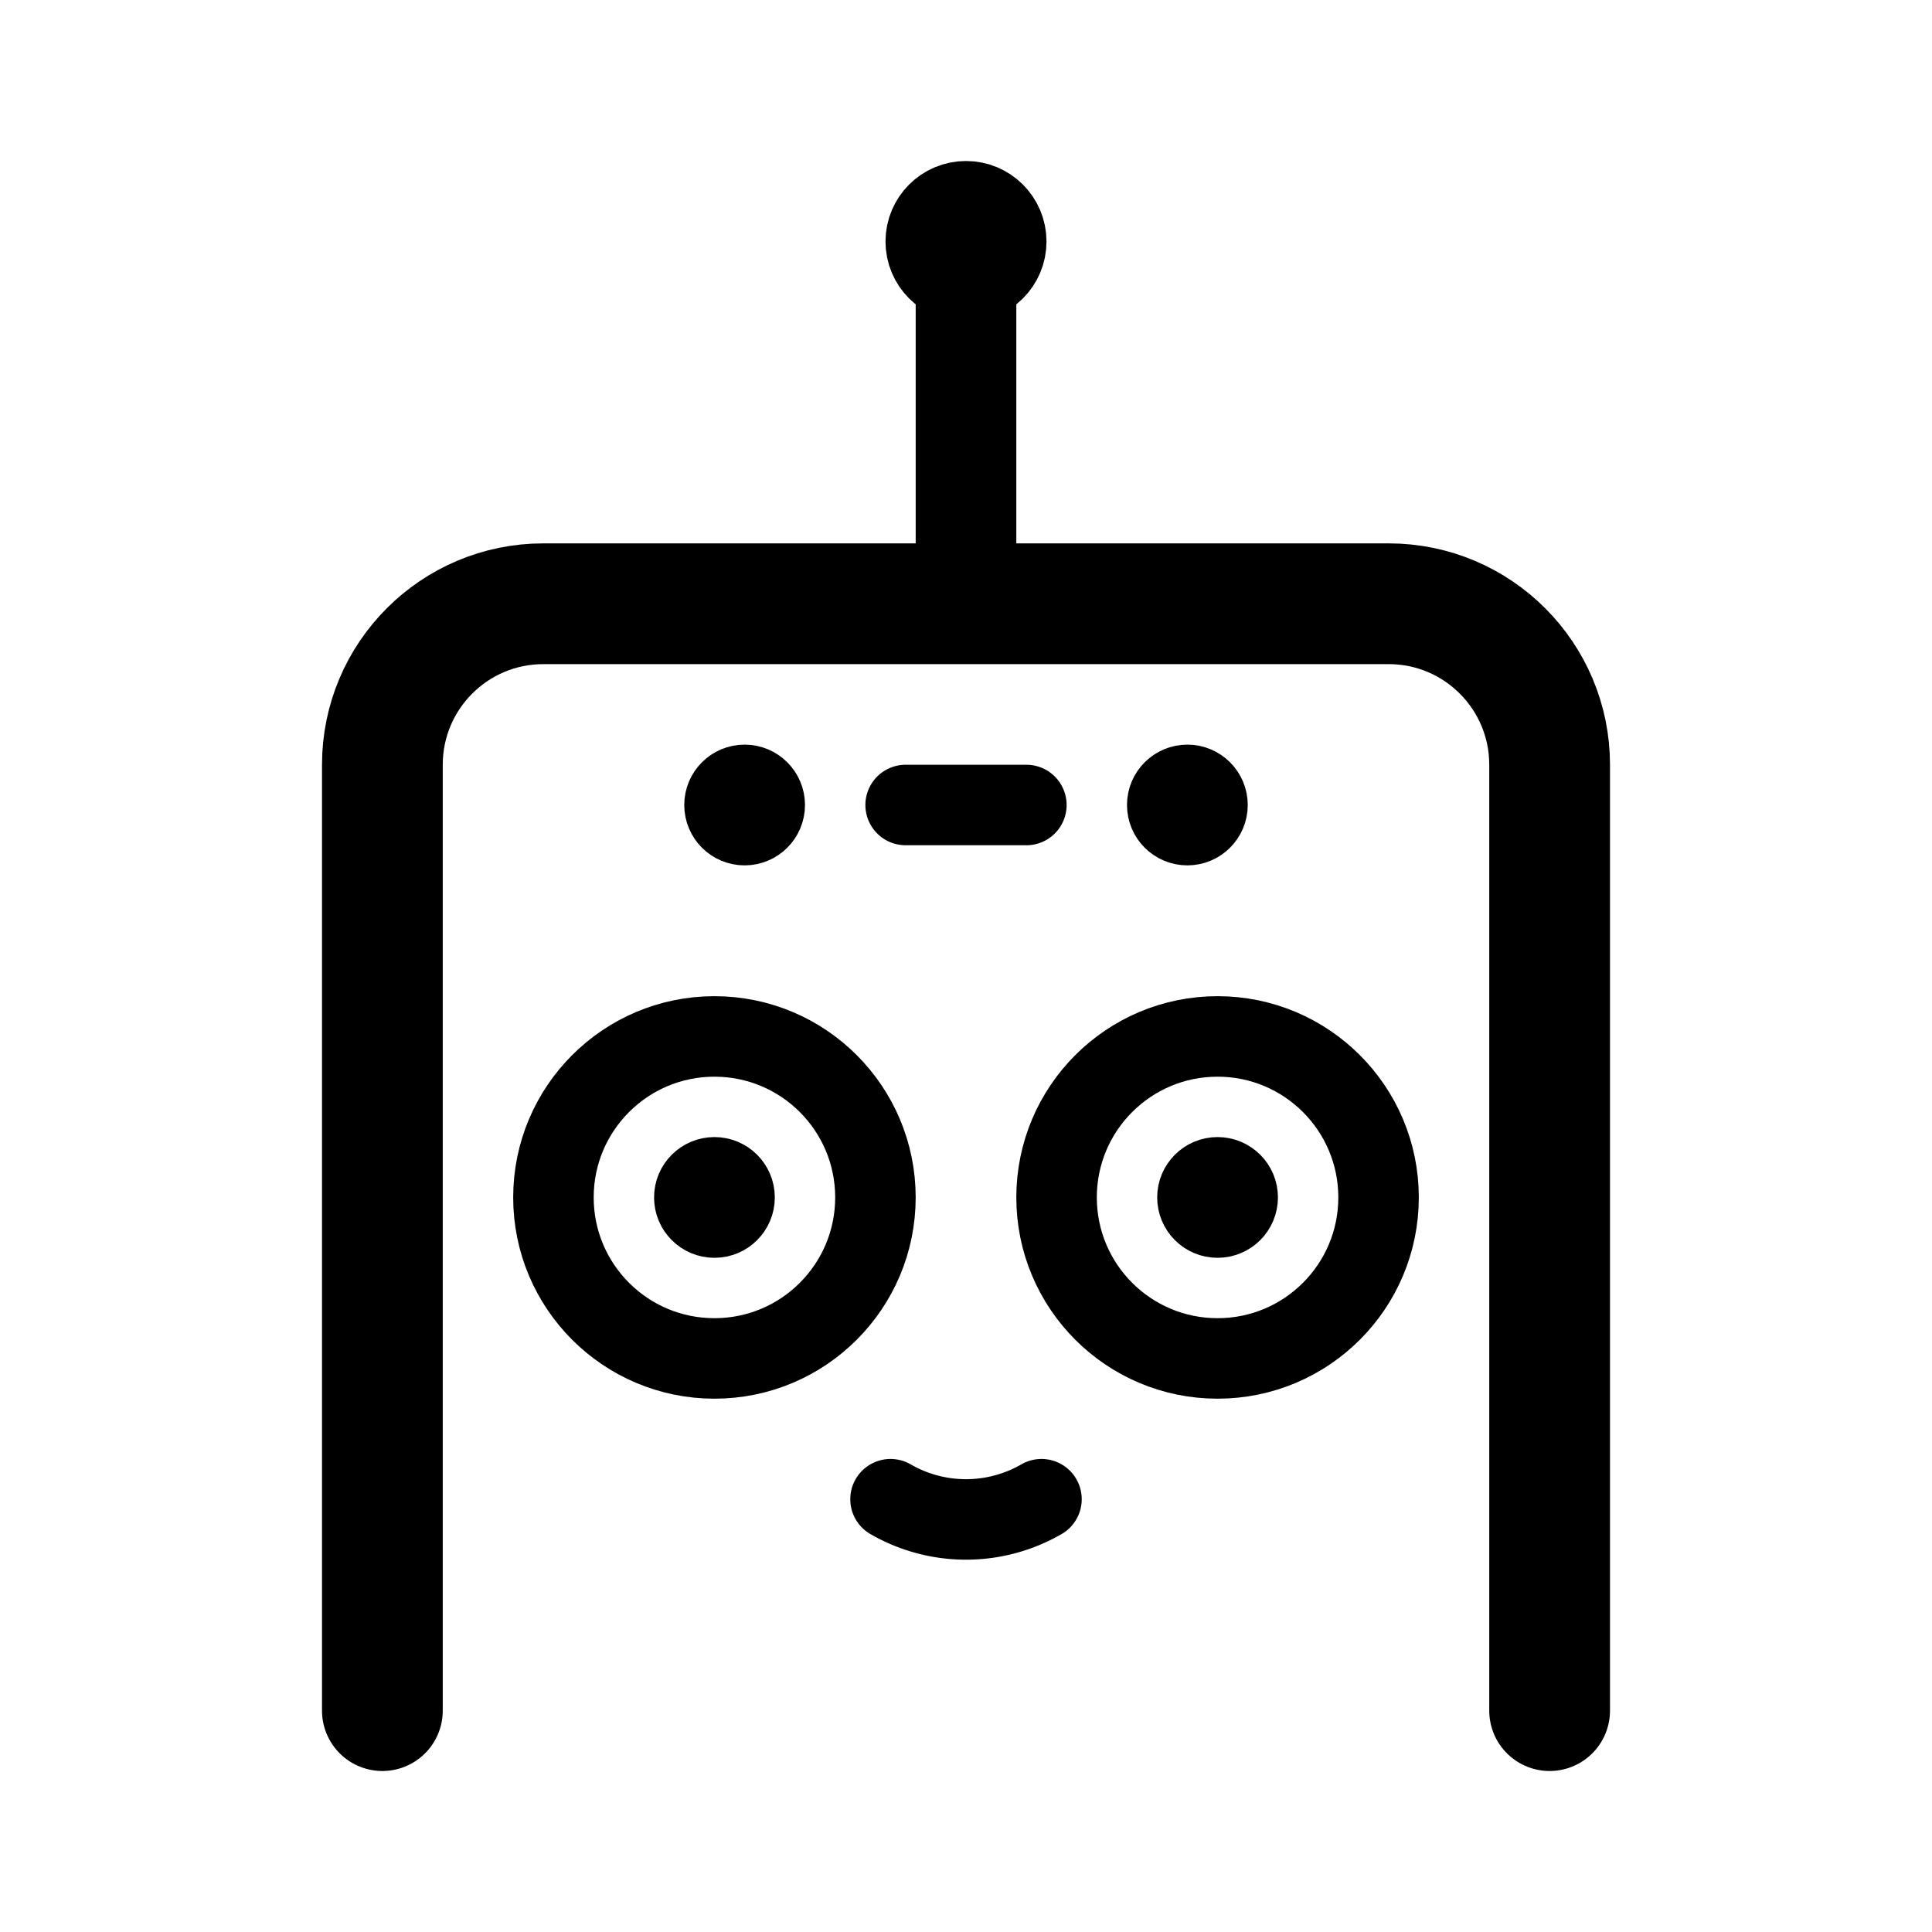 <svg xmlns="http://www.w3.org/2000/svg" width="192" height="192" fill="none"><circle cx="96" cy="24" r="4" stroke="#000" stroke-linecap="round" stroke-linejoin="round" stroke-width="8"/><circle cx="71" cy="119" r="3" stroke="#000" stroke-linecap="round" stroke-linejoin="round" stroke-width="6"/><circle cx="74" cy="80" r="3" stroke="#000" stroke-linecap="round" stroke-linejoin="round" stroke-width="6"/><circle cx="118" cy="80" r="3" stroke="#000" stroke-linecap="round" stroke-linejoin="round" stroke-width="6"/><circle cx="71" cy="119" r="16" stroke="#000" stroke-linecap="round" stroke-linejoin="round" stroke-width="8"/><path stroke="#000" stroke-linecap="round" stroke-linejoin="round" stroke-width="8" d="M103.5 148.99a15 15 0 0 1-15 0"/><circle cx="121" cy="119" r="3" stroke="#000" stroke-linecap="round" stroke-linejoin="round" stroke-width="6"/><circle cx="121" cy="119" r="16" stroke="#000" stroke-linecap="round" stroke-linejoin="round" stroke-width="8"/><path stroke="#000" stroke-linecap="round" stroke-linejoin="round" stroke-width="12" d="M154 170V76c0-8.837-7.163-16-16-16H54c-8.837 0-16 7.163-16 16v94"/><path stroke="#000" stroke-linecap="round" stroke-linejoin="round" stroke-width="8" d="M90 80h12"/><path stroke="#000" stroke-linecap="round" stroke-linejoin="round" stroke-width="10" d="M96 24v36"/></svg>